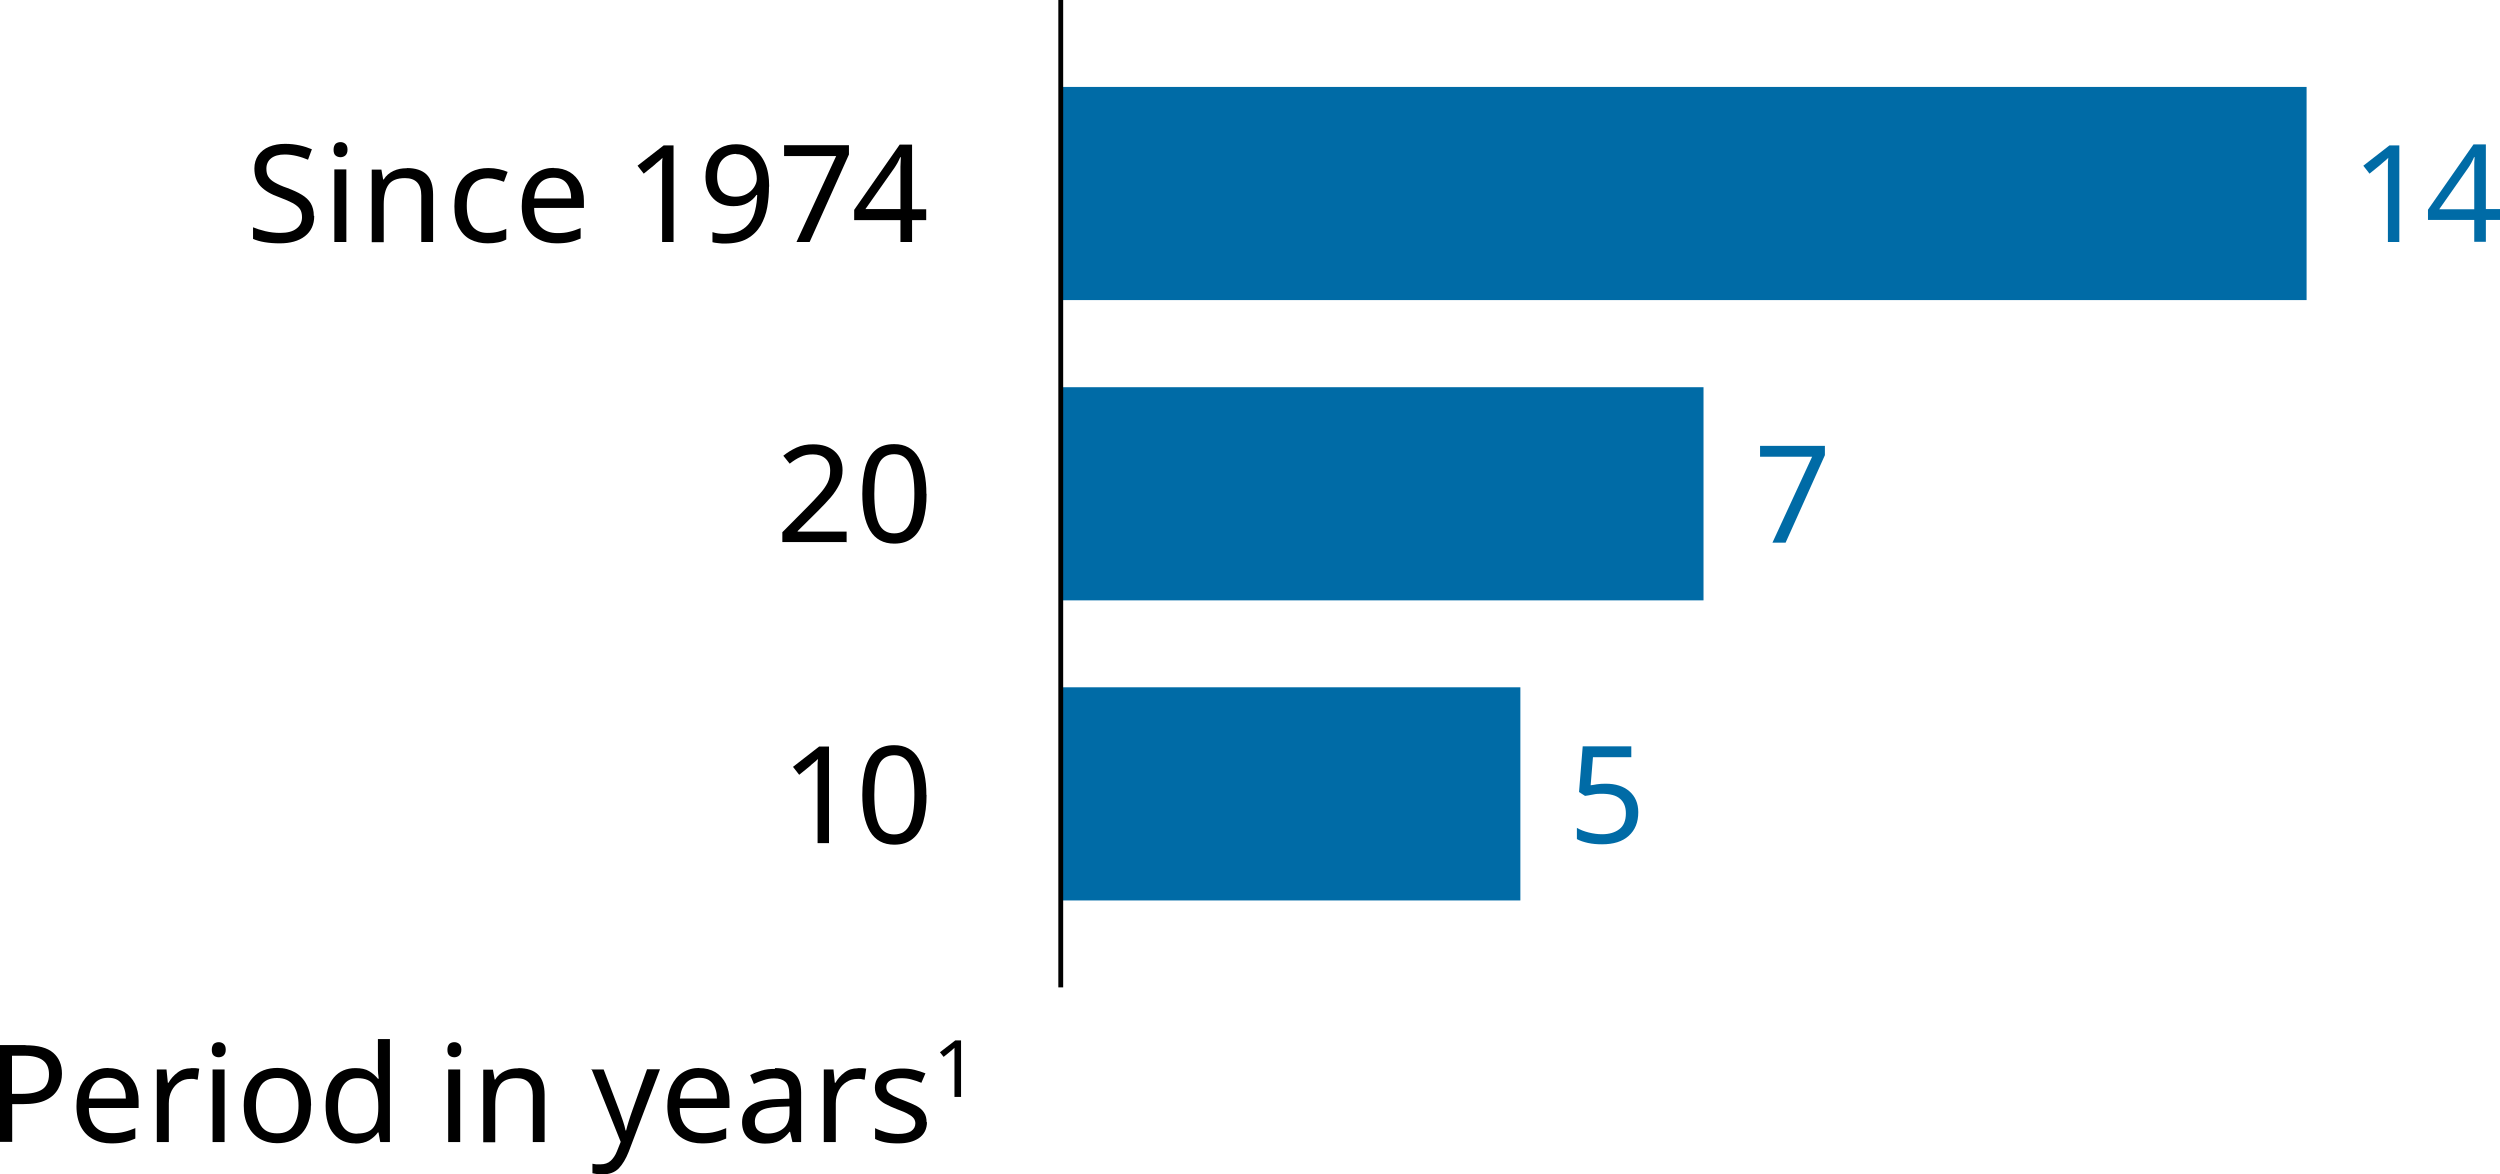 <?xml version="1.0" encoding="UTF-8"?>
<svg id="Layer_1" xmlns="http://www.w3.org/2000/svg" version="1.1" viewBox="0 0 129.13 60.66">
  <!-- Generator: Adobe Illustrator 29.6.0, SVG Export Plug-In . SVG Version: 2.1.1 Build 207)  -->
  <defs>
    <style>
      .st0, .st1 {
        fill: none;
      }

      .st1 {
        stroke: #000;
        stroke-miterlimit: 10;
        stroke-width: .25px;
      }

      .st2 {
        fill: #006ba6;
      }
    </style>
  </defs>
  <g id="Chart_x5F_Bar">
    <g>
      <rect class="st2" x="54.79" y="4.49" width="64.35" height="11.01"/>
      <rect class="st2" x="54.79" y="20" width="33.2" height="11.01"/>
      <rect class="st2" x="54.79" y="35.5" width="23.74" height="11.01"/>
    </g>
  </g>
  <g id="Text">
    <g>
      <path d="M42.83,43.55h-.6v-3.97c0-.12,0-.25.02-.38-.07.07-.14.14-.21.19s-.14.12-.23.2l-.53.43-.32-.41,1.35-1.05h.51v5h0Z"/>
      <path d="M47.86,41.05c0,.54-.06,1-.17,1.39-.11.38-.29.68-.54.88-.25.21-.57.31-.96.31-.56,0-.98-.23-1.25-.68-.27-.46-.4-1.09-.4-1.89,0-.54.06-1,.16-1.39.11-.38.29-.68.53-.88s.56-.3.96-.3c.56,0,.98.23,1.25.68s.41,1.08.41,1.89h.01ZM45.16,41.05c0,.69.08,1.2.23,1.54.16.34.42.51.8.51s.64-.17.8-.51.24-.85.24-1.54-.08-1.19-.24-1.53-.43-.51-.8-.51-.65.17-.8.51c-.16.34-.23.85-.23,1.53Z"/>
    </g>
    <g>
      <path d="M43.71,28h-3.3v-.51l1.31-1.32c.25-.25.46-.48.63-.67.18-.2.31-.39.4-.57.09-.19.13-.39.13-.62,0-.28-.08-.48-.25-.63-.16-.14-.38-.21-.64-.21s-.46.04-.64.13c-.18.08-.37.2-.56.35l-.33-.41c.2-.16.42-.3.68-.42s.54-.17.86-.17c.47,0,.84.12,1.11.36s.41.56.41.97c0,.26-.05.51-.16.73s-.26.46-.45.68c-.19.22-.42.46-.67.71l-1.04,1.03v.03h2.53v.56l-.02-.02Z"/>
      <path d="M47.86,25.5c0,.54-.06,1-.17,1.39-.11.38-.29.68-.54.88-.25.21-.57.31-.96.31-.56,0-.98-.23-1.25-.68-.27-.46-.4-1.09-.4-1.89,0-.54.06-1,.16-1.39.11-.38.29-.68.53-.88s.56-.3.96-.3c.56,0,.98.23,1.25.68s.41,1.08.41,1.89h.01ZM45.16,25.5c0,.69.08,1.2.23,1.54.16.34.42.51.8.51s.64-.17.8-.51.24-.85.24-1.54-.08-1.19-.24-1.53-.43-.51-.8-.51-.65.17-.8.51c-.16.34-.23.85-.23,1.53Z"/>
    </g>
    <path class="st2" d="M82.94,40.48c.51,0,.92.13,1.22.39s.46.62.46,1.08c0,.52-.16.92-.49,1.22-.33.3-.79.44-1.38.44-.26,0-.5-.02-.73-.07-.22-.05-.41-.11-.57-.2v-.58c.17.1.37.18.61.24s.47.09.69.09c.37,0,.67-.09.89-.26.23-.17.34-.45.34-.82,0-.33-.1-.58-.3-.75-.2-.18-.52-.26-.95-.26-.13,0-.28,0-.45.04s-.3.05-.41.07l-.31-.2.19-2.36h2.51v.56h-1.98l-.12,1.45c.08,0,.19-.03.32-.05s.28-.03.45-.03h.01Z"/>
    <path class="st2" d="M91.55,28.03l2.05-4.44h-2.69v-.56h3.35v.48l-2.03,4.52h-.68Z"/>
    <g>
      <path class="st2" d="M123.94,12.5h-.6v-3.97c0-.12,0-.25.02-.38-.07.07-.14.14-.21.19-.06.05-.14.12-.23.2l-.53.43-.32-.41,1.35-1.05h.51v5h.01Z"/>
      <path class="st2" d="M129.13,11.36h-.73v1.13h-.6v-1.13h-2.39v-.53l2.35-3.37h.64v3.34h.73v.55h0ZM127.8,10.81v-1.58c0-.24,0-.45,0-.62,0-.17,0-.33.02-.49h-.03c-.04.09-.08.18-.14.29s-.11.19-.16.26l-1.5,2.14h1.8Z"/>
    </g>
    <g>
      <path d="M16.23,11.16c0,.44-.16.79-.48,1.04s-.76.37-1.3.37c-.28,0-.54-.02-.78-.06s-.44-.1-.6-.17v-.6c.17.07.38.14.63.2s.51.09.77.09c.37,0,.65-.07.84-.22.19-.14.29-.34.29-.59,0-.16-.03-.3-.1-.41s-.19-.21-.36-.31c-.17-.09-.41-.2-.71-.31-.43-.15-.75-.34-.97-.57-.21-.22-.32-.53-.32-.92,0-.26.07-.49.2-.68.14-.19.32-.34.56-.44s.52-.15.83-.15c.27,0,.52.03.75.08.23.05.44.12.63.2l-.2.54c-.17-.07-.36-.14-.57-.19-.21-.05-.42-.08-.63-.08-.31,0-.55.07-.71.2s-.24.31-.24.53c0,.17.03.31.1.42s.18.21.34.3.37.19.64.28c.29.11.54.22.75.35.2.12.36.27.46.44.1.17.16.39.16.65h.02Z"/>
      <path d="M17.59,7.34c.09,0,.18.03.25.09s.11.16.11.3-.04.23-.11.3c-.07.06-.16.09-.25.09-.1,0-.19-.03-.26-.09-.07-.06-.1-.16-.1-.3s.04-.23.1-.3c.07-.06.16-.09.26-.09ZM17.89,8.75v3.75h-.62v-3.75h.62Z"/>
      <path d="M21.01,8.68c.45,0,.79.11,1.02.33s.34.57.34,1.05v2.44h-.61v-2.4c0-.6-.28-.9-.84-.9-.42,0-.7.12-.86.35-.16.23-.24.57-.24,1.01v1.95h-.62v-3.75h.5l.09.51h.03c.12-.2.29-.34.5-.44.21-.1.44-.14.68-.14h.01Z"/>
      <path d="M25.19,12.57c-.34,0-.63-.07-.89-.2s-.46-.35-.61-.63-.22-.65-.22-1.09.08-.84.23-1.13c.15-.29.36-.5.63-.64s.57-.2.9-.2c.19,0,.37.02.55.06s.33.09.44.14l-.19.51c-.11-.04-.24-.08-.39-.12-.15-.04-.29-.06-.42-.06-.74,0-1.11.47-1.11,1.42,0,.45.09.8.27,1.04s.45.36.8.36c.2,0,.38-.02.54-.06s.3-.09.43-.15v.55c-.13.07-.26.12-.42.15s-.33.05-.55.05h0Z"/>
      <path d="M28.6,8.68c.32,0,.59.07.83.21.23.14.41.34.54.59.12.25.19.55.19.89v.37h-2.57c0,.42.12.75.33.97.21.22.5.33.87.33.24,0,.45-.02.63-.07.18-.04.37-.11.57-.19v.54c-.19.08-.38.15-.57.19s-.41.06-.67.06c-.36,0-.67-.07-.94-.22-.27-.14-.48-.36-.63-.64-.15-.28-.23-.64-.23-1.06s.07-.76.21-1.06c.14-.29.33-.52.58-.68s.54-.24.87-.24h-.01ZM28.59,9.18c-.29,0-.53.09-.7.28s-.27.45-.3.79h1.91c0-.32-.08-.58-.22-.77-.15-.2-.37-.3-.69-.3Z"/>
      <path d="M34.8,12.5h-.6v-3.97c0-.12,0-.25.02-.38-.07.07-.14.14-.21.19s-.14.12-.23.2l-.53.43-.32-.41,1.35-1.05h.51v5h0Z"/>
      <path d="M39.72,9.64c0,.36-.03.71-.09,1.06s-.18.66-.34.95c-.17.28-.4.51-.7.68s-.69.25-1.16.25c-.09,0-.2,0-.33-.02-.13-.01-.23-.03-.3-.05v-.52c.18.06.39.09.62.09.33,0,.6-.05.81-.16.21-.11.38-.25.51-.44.13-.18.22-.4.27-.64.06-.25.09-.5.1-.77h-.04c-.11.16-.26.3-.45.41s-.44.17-.74.17c-.43,0-.78-.13-1.04-.4s-.4-.64-.4-1.12c0-.35.07-.65.2-.9s.32-.45.56-.58c.24-.14.52-.2.84-.2s.6.08.86.24c.26.16.46.4.61.73.15.32.22.74.22,1.24v-.02ZM38.03,7.95c-.29,0-.53.1-.71.29s-.28.48-.28.88c0,.32.08.58.23.76.16.18.4.28.72.28.22,0,.42-.05.58-.14.16-.09.29-.21.38-.35s.14-.28.14-.43c0-.2-.04-.4-.12-.59-.08-.2-.2-.36-.36-.49s-.36-.2-.6-.2h.02Z"/>
      <path d="M41.14,12.5l2.05-4.44h-2.69v-.56h3.35v.48l-2.03,4.52h-.68Z"/>
      <path d="M47.84,11.37h-.73v1.13h-.6v-1.13h-2.39v-.53l2.35-3.37h.64v3.34h.73v.55h0ZM46.51,10.81v-1.58c0-.24,0-.45,0-.62,0-.17.02-.33.02-.49h-.03c-.04.09-.08.18-.14.29-.06.1-.11.19-.16.26l-1.5,2.13h1.8Z"/>
    </g>
    <line class="st1" x1="54.79" y1="51" x2="54.79"/>
    <g>
      <path d="M1.32,53.99c.65,0,1.13.13,1.43.39s.45.62.45,1.08c0,.28-.06.53-.19.77s-.33.44-.62.58c-.29.15-.69.22-1.19.22h-.57v1.95h-.63v-5h1.32,0ZM1.26,54.53h-.64v1.97h.5c.48,0,.83-.08,1.06-.23.23-.15.35-.42.35-.78,0-.32-.1-.56-.31-.72s-.53-.24-.97-.24h.01Z"/>
      <path d="M5.6,55.17c.32,0,.59.07.83.21.23.14.41.34.54.59.12.25.19.55.19.89v.37h-2.57c0,.42.12.75.33.97s.5.33.87.33c.24,0,.45-.02.63-.07.18-.04.37-.11.57-.19v.54c-.19.08-.38.15-.57.19-.19.04-.41.06-.67.06-.36,0-.67-.07-.94-.22-.27-.14-.48-.36-.63-.64-.15-.29-.23-.64-.23-1.06s.07-.76.21-1.06c.14-.29.33-.52.58-.68s.54-.24.87-.24h-.01ZM5.59,55.67c-.29,0-.53.09-.7.28s-.27.45-.3.79h1.91c0-.32-.08-.58-.22-.77-.15-.2-.37-.3-.69-.3Z"/>
      <path d="M9.85,55.17c.07,0,.14,0,.22,0,.08,0,.15.02.22.03l-.08.57c-.06,0-.13-.03-.2-.04s-.14,0-.2,0c-.19,0-.37.05-.54.16s-.3.25-.4.44-.15.41-.15.66v2h-.62v-3.75h.5l.07.69h.03c.12-.21.27-.38.47-.53.19-.15.42-.22.68-.22h0Z"/>
      <path d="M11.3,53.83c.09,0,.18.03.25.09s.11.16.11.3-.04.23-.11.3c-.07.06-.16.09-.25.09-.1,0-.19-.03-.26-.09s-.1-.16-.1-.3.04-.23.1-.3c.07-.06.16-.09.26-.09ZM11.6,55.24v3.75h-.62v-3.75h.62Z"/>
      <path d="M16.06,57.1c0,.62-.16,1.1-.47,1.44s-.74.51-1.28.51c-.33,0-.63-.08-.89-.23-.26-.15-.46-.37-.61-.66-.15-.29-.22-.65-.22-1.06,0-.62.16-1.1.47-1.44s.74-.5,1.28-.5c.34,0,.63.08.9.23.26.15.47.37.61.66.15.29.22.64.22,1.05h-.01ZM13.22,57.1c0,.44.09.79.26,1.05s.45.39.84.39.66-.13.83-.39c.18-.26.27-.61.27-1.05s-.09-.79-.27-1.04-.46-.38-.84-.38-.66.13-.83.38-.26.6-.26,1.04Z"/>
      <path d="M18.36,59.06c-.47,0-.84-.16-1.12-.49-.28-.32-.42-.81-.42-1.45s.14-1.13.42-1.46c.28-.33.66-.49,1.12-.49.29,0,.53.05.71.16.18.11.33.24.45.39h.04c0-.06-.02-.15-.03-.27s-.01-.21-.01-.28v-1.5h.62v5.32h-.5l-.09-.5h-.03c-.11.16-.26.29-.45.41-.19.11-.43.17-.72.17h.01ZM18.46,58.55c.4,0,.68-.11.84-.33s.24-.54.24-.98v-.11c0-.47-.08-.82-.23-1.07s-.44-.37-.85-.37c-.33,0-.58.13-.75.4s-.25.62-.25,1.06.08.8.25,1.04c.17.25.42.37.75.37h0Z"/>
      <path d="M23.47,53.83c.09,0,.18.03.25.09s.11.16.11.3-.04.23-.11.3c-.07.06-.16.09-.25.09-.1,0-.19-.03-.26-.09s-.1-.16-.1-.3.04-.23.1-.3c.07-.06.16-.09.26-.09ZM23.77,55.24v3.75h-.62v-3.75h.62Z"/>
      <path d="M26.77,55.17c.45,0,.79.11,1.02.33s.34.57.34,1.05v2.44h-.61v-2.4c0-.6-.28-.9-.84-.9-.42,0-.7.12-.86.35s-.24.57-.24,1.01v1.95h-.62v-3.75h.5l.09.51h.03c.12-.2.29-.34.5-.44s.44-.14.68-.14h.01Z"/>
      <path d="M30.52,55.24h.66l.81,2.13c.07.19.13.37.19.54s.1.33.13.48h.03c.03-.12.07-.27.13-.46s.12-.38.19-.57l.76-2.13h.67l-1.62,4.27c-.14.35-.31.64-.51.85-.21.21-.49.31-.85.31-.11,0-.21,0-.29-.02s-.16-.02-.22-.04v-.49s.11.02.19.03c.07,0,.15,0,.23,0,.21,0,.39-.06.52-.18s.24-.28.32-.48l.2-.5-1.51-3.77-.03.02Z"/>
      <path d="M36.12,55.17c.32,0,.59.07.83.21.23.14.41.34.54.59.12.25.19.55.19.89v.37h-2.57c0,.42.12.75.33.97.21.22.5.33.87.33.24,0,.45-.02.63-.07.18-.04.37-.11.57-.19v.54c-.19.08-.38.15-.57.19-.19.04-.41.06-.67.06-.36,0-.67-.07-.94-.22-.27-.14-.48-.36-.63-.64-.15-.29-.23-.64-.23-1.06s.07-.76.21-1.06c.14-.29.33-.52.58-.68s.54-.24.87-.24h-.01ZM36.12,55.67c-.29,0-.53.09-.7.28s-.27.45-.3.79h1.91c0-.32-.08-.58-.22-.77-.15-.2-.37-.3-.69-.3Z"/>
      <path d="M40.04,55.17c.46,0,.8.1,1.01.3.22.2.33.52.33.96v2.56h-.45l-.12-.53h-.03c-.16.21-.34.36-.52.46s-.43.15-.74.15c-.34,0-.62-.09-.85-.27-.22-.18-.34-.46-.34-.84s.15-.66.44-.86.75-.31,1.36-.33l.64-.02v-.22c0-.31-.07-.53-.2-.65-.14-.12-.33-.18-.57-.18-.2,0-.38.03-.56.09s-.34.12-.5.2l-.19-.46c.16-.09.36-.16.58-.23s.46-.09.7-.09v-.04ZM40.78,57.15l-.55.02c-.47.02-.79.09-.97.22s-.27.31-.27.55c0,.21.06.36.19.46s.29.15.49.15c.31,0,.58-.09.79-.26s.32-.44.32-.81v-.34h0Z"/>
      <path d="M44.3,55.17c.07,0,.14,0,.22,0,.08,0,.15.02.22.03l-.08.57c-.06,0-.13-.03-.2-.04s-.14,0-.2,0c-.19,0-.37.05-.54.16s-.3.25-.4.44c-.1.19-.15.41-.15.66v2h-.62v-3.75h.5l.07.69h.03c.12-.21.27-.38.47-.53.19-.15.42-.22.68-.22h0Z"/>
      <path d="M47.88,57.95c0,.36-.14.64-.41.83-.27.19-.63.28-1.09.28-.26,0-.49-.02-.68-.06s-.36-.1-.5-.17v-.56c.15.08.33.14.54.21.21.06.43.09.65.09.31,0,.54-.05.68-.15.14-.1.21-.23.21-.4,0-.09-.03-.18-.08-.25-.05-.07-.14-.15-.28-.22-.13-.08-.32-.16-.57-.25-.24-.09-.45-.19-.62-.28s-.31-.21-.4-.34-.14-.3-.14-.5c0-.32.13-.56.39-.73s.6-.26,1.02-.26c.23,0,.44.02.64.07s.38.11.56.18l-.21.49c-.16-.07-.32-.12-.5-.17-.17-.05-.35-.07-.53-.07-.25,0-.44.04-.58.12s-.2.19-.2.33c0,.11.03.2.09.27s.16.14.3.21.33.15.57.24c.24.09.44.18.61.27.17.09.3.21.38.34.09.13.13.3.13.5l.02-.02Z"/>
      <path d="M49.65,56.66h-.35v-2.32c0-.07,0-.14,0-.22-.04.04-.08.08-.12.11s-.08.07-.13.11l-.31.25-.19-.24.79-.61h.3v2.91h0Z"/>
    </g>
    <rect class="st0" x="119.14" y="4.49" width="2.92" height="11.01"/>
    <rect class="st0" x="87.99" y="20" width="2.92" height="11.01"/>
    <rect class="st0" x="78.53" y="35.51" width="2.92" height="11.01"/>
  </g>
</svg>
